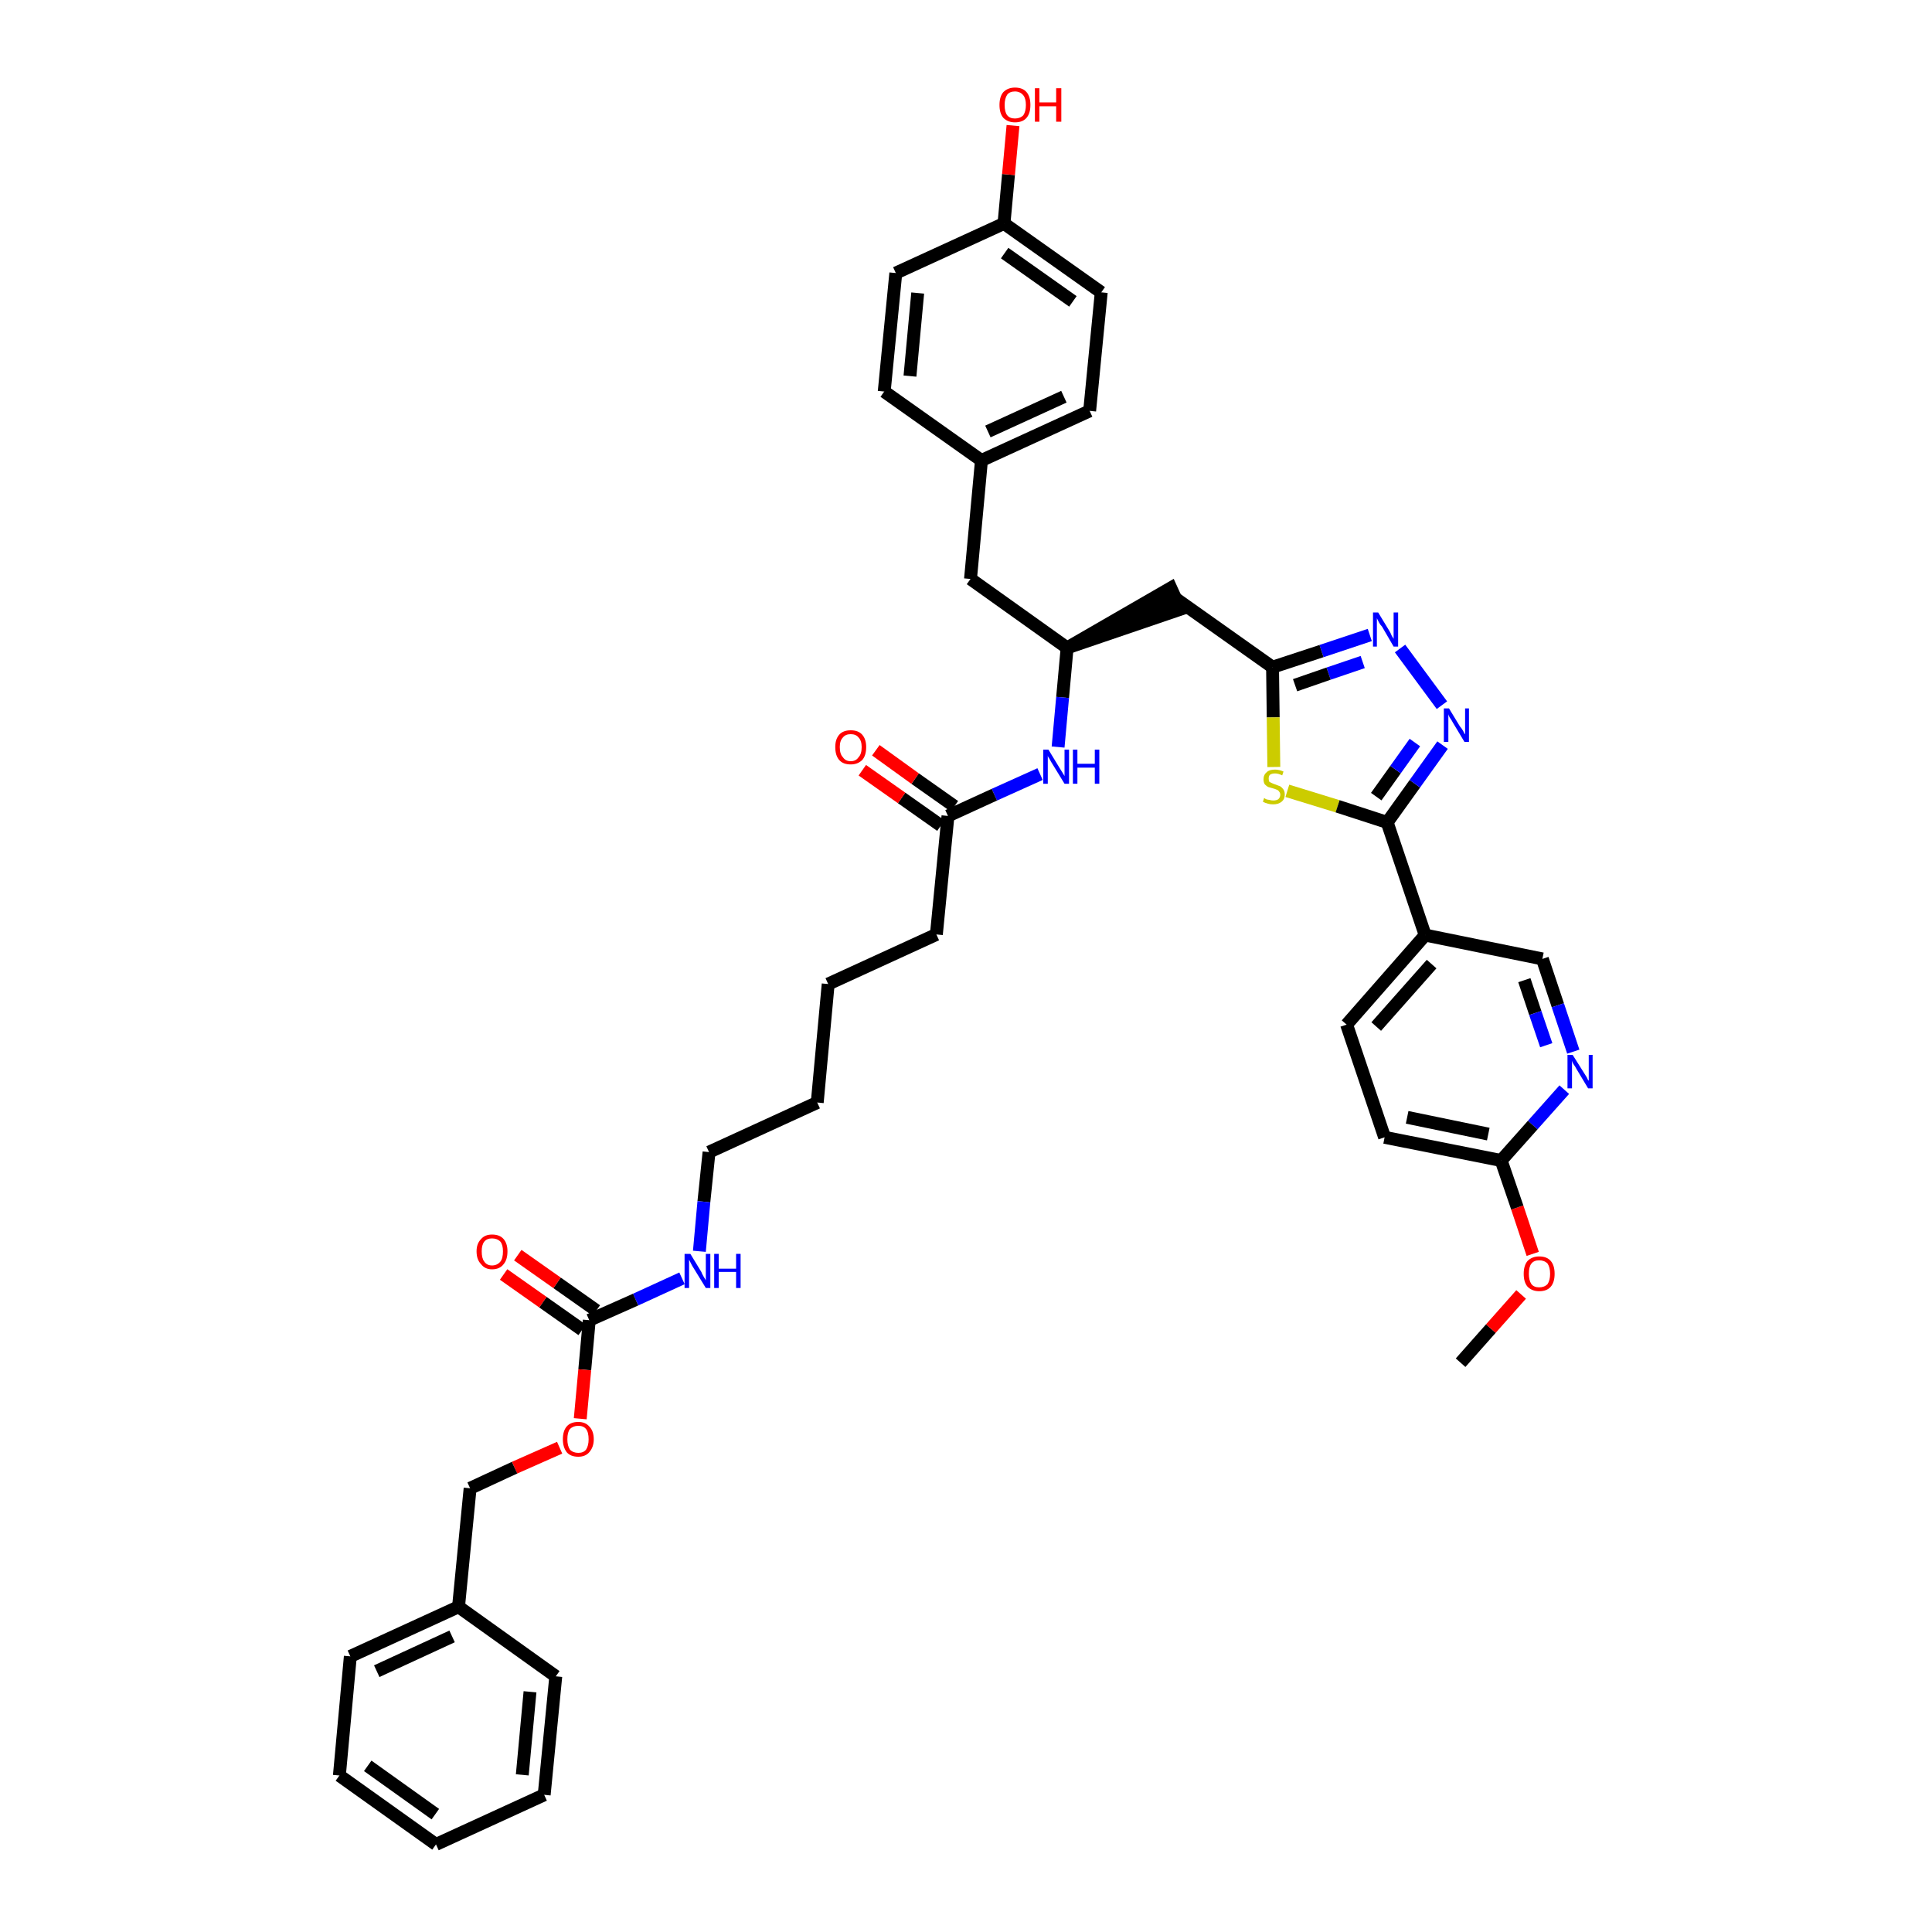 <?xml version='1.0' encoding='iso-8859-1'?>
<svg version='1.1' baseProfile='full'
              xmlns='http://www.w3.org/2000/svg'
                      xmlns:rdkit='http://www.rdkit.org/xml'
                      xmlns:xlink='http://www.w3.org/1999/xlink'
                  xml:space='preserve'
width='300px' height='300px' viewBox='0 0 300 300'>
<!-- END OF HEADER -->
<path class='bond-0 atom-0 atom-1' d='M 226.8,211.6 L 231.5,206.3' style='fill:none;fill-rule:evenodd;stroke:#000000;stroke-width:2.0px;stroke-linecap:butt;stroke-linejoin:miter;stroke-opacity:1' />
<path class='bond-0 atom-0 atom-1' d='M 231.5,206.3 L 236.2,201.0' style='fill:none;fill-rule:evenodd;stroke:#FF0000;stroke-width:2.0px;stroke-linecap:butt;stroke-linejoin:miter;stroke-opacity:1' />
<path class='bond-1 atom-1 atom-2' d='M 238.0,194.7 L 235.6,187.5' style='fill:none;fill-rule:evenodd;stroke:#FF0000;stroke-width:2.0px;stroke-linecap:butt;stroke-linejoin:miter;stroke-opacity:1' />
<path class='bond-1 atom-1 atom-2' d='M 235.6,187.5 L 233.1,180.2' style='fill:none;fill-rule:evenodd;stroke:#000000;stroke-width:2.0px;stroke-linecap:butt;stroke-linejoin:miter;stroke-opacity:1' />
<path class='bond-2 atom-2 atom-3' d='M 233.1,180.2 L 215.0,176.6' style='fill:none;fill-rule:evenodd;stroke:#000000;stroke-width:2.0px;stroke-linecap:butt;stroke-linejoin:miter;stroke-opacity:1' />
<path class='bond-2 atom-2 atom-3' d='M 231.1,176.1 L 218.5,173.5' style='fill:none;fill-rule:evenodd;stroke:#000000;stroke-width:2.0px;stroke-linecap:butt;stroke-linejoin:miter;stroke-opacity:1' />
<path class='bond-40 atom-40 atom-2' d='M 242.9,169.2 L 238.0,174.7' style='fill:none;fill-rule:evenodd;stroke:#0000FF;stroke-width:2.0px;stroke-linecap:butt;stroke-linejoin:miter;stroke-opacity:1' />
<path class='bond-40 atom-40 atom-2' d='M 238.0,174.7 L 233.1,180.2' style='fill:none;fill-rule:evenodd;stroke:#000000;stroke-width:2.0px;stroke-linecap:butt;stroke-linejoin:miter;stroke-opacity:1' />
<path class='bond-3 atom-3 atom-4' d='M 215.0,176.6 L 209.1,159.1' style='fill:none;fill-rule:evenodd;stroke:#000000;stroke-width:2.0px;stroke-linecap:butt;stroke-linejoin:miter;stroke-opacity:1' />
<path class='bond-4 atom-4 atom-5' d='M 209.1,159.1 L 221.3,145.2' style='fill:none;fill-rule:evenodd;stroke:#000000;stroke-width:2.0px;stroke-linecap:butt;stroke-linejoin:miter;stroke-opacity:1' />
<path class='bond-4 atom-4 atom-5' d='M 213.7,159.4 L 222.3,149.7' style='fill:none;fill-rule:evenodd;stroke:#000000;stroke-width:2.0px;stroke-linecap:butt;stroke-linejoin:miter;stroke-opacity:1' />
<path class='bond-5 atom-5 atom-6' d='M 221.3,145.2 L 215.4,127.7' style='fill:none;fill-rule:evenodd;stroke:#000000;stroke-width:2.0px;stroke-linecap:butt;stroke-linejoin:miter;stroke-opacity:1' />
<path class='bond-38 atom-5 atom-39' d='M 221.3,145.2 L 239.5,148.9' style='fill:none;fill-rule:evenodd;stroke:#000000;stroke-width:2.0px;stroke-linecap:butt;stroke-linejoin:miter;stroke-opacity:1' />
<path class='bond-6 atom-6 atom-7' d='M 215.4,127.7 L 219.7,121.7' style='fill:none;fill-rule:evenodd;stroke:#000000;stroke-width:2.0px;stroke-linecap:butt;stroke-linejoin:miter;stroke-opacity:1' />
<path class='bond-6 atom-6 atom-7' d='M 219.7,121.7 L 224.0,115.7' style='fill:none;fill-rule:evenodd;stroke:#0000FF;stroke-width:2.0px;stroke-linecap:butt;stroke-linejoin:miter;stroke-opacity:1' />
<path class='bond-6 atom-6 atom-7' d='M 213.7,123.7 L 216.7,119.5' style='fill:none;fill-rule:evenodd;stroke:#000000;stroke-width:2.0px;stroke-linecap:butt;stroke-linejoin:miter;stroke-opacity:1' />
<path class='bond-6 atom-6 atom-7' d='M 216.7,119.5 L 219.7,115.3' style='fill:none;fill-rule:evenodd;stroke:#0000FF;stroke-width:2.0px;stroke-linecap:butt;stroke-linejoin:miter;stroke-opacity:1' />
<path class='bond-41 atom-38 atom-6' d='M 199.9,122.8 L 207.7,125.2' style='fill:none;fill-rule:evenodd;stroke:#CCCC00;stroke-width:2.0px;stroke-linecap:butt;stroke-linejoin:miter;stroke-opacity:1' />
<path class='bond-41 atom-38 atom-6' d='M 207.7,125.2 L 215.4,127.7' style='fill:none;fill-rule:evenodd;stroke:#000000;stroke-width:2.0px;stroke-linecap:butt;stroke-linejoin:miter;stroke-opacity:1' />
<path class='bond-7 atom-7 atom-8' d='M 223.9,109.5 L 217.4,100.7' style='fill:none;fill-rule:evenodd;stroke:#0000FF;stroke-width:2.0px;stroke-linecap:butt;stroke-linejoin:miter;stroke-opacity:1' />
<path class='bond-8 atom-8 atom-9' d='M 212.7,98.6 L 205.2,101.1' style='fill:none;fill-rule:evenodd;stroke:#0000FF;stroke-width:2.0px;stroke-linecap:butt;stroke-linejoin:miter;stroke-opacity:1' />
<path class='bond-8 atom-8 atom-9' d='M 205.2,101.1 L 197.6,103.6' style='fill:none;fill-rule:evenodd;stroke:#000000;stroke-width:2.0px;stroke-linecap:butt;stroke-linejoin:miter;stroke-opacity:1' />
<path class='bond-8 atom-8 atom-9' d='M 211.6,102.8 L 206.3,104.6' style='fill:none;fill-rule:evenodd;stroke:#0000FF;stroke-width:2.0px;stroke-linecap:butt;stroke-linejoin:miter;stroke-opacity:1' />
<path class='bond-8 atom-8 atom-9' d='M 206.3,104.6 L 201.1,106.4' style='fill:none;fill-rule:evenodd;stroke:#000000;stroke-width:2.0px;stroke-linecap:butt;stroke-linejoin:miter;stroke-opacity:1' />
<path class='bond-9 atom-9 atom-10' d='M 197.6,103.6 L 182.5,92.9' style='fill:none;fill-rule:evenodd;stroke:#000000;stroke-width:2.0px;stroke-linecap:butt;stroke-linejoin:miter;stroke-opacity:1' />
<path class='bond-37 atom-9 atom-38' d='M 197.6,103.6 L 197.7,111.4' style='fill:none;fill-rule:evenodd;stroke:#000000;stroke-width:2.0px;stroke-linecap:butt;stroke-linejoin:miter;stroke-opacity:1' />
<path class='bond-37 atom-9 atom-38' d='M 197.7,111.4 L 197.8,119.1' style='fill:none;fill-rule:evenodd;stroke:#CCCC00;stroke-width:2.0px;stroke-linecap:butt;stroke-linejoin:miter;stroke-opacity:1' />
<path class='bond-10 atom-11 atom-10' d='M 165.7,100.6 L 183.3,94.6 L 181.8,91.3 Z' style='fill:#000000;fill-rule:evenodd;fill-opacity:1;stroke:#000000;stroke-width:2.0px;stroke-linecap:butt;stroke-linejoin:miter;stroke-opacity:1;' />
<path class='bond-11 atom-11 atom-12' d='M 165.7,100.6 L 150.7,89.9' style='fill:none;fill-rule:evenodd;stroke:#000000;stroke-width:2.0px;stroke-linecap:butt;stroke-linejoin:miter;stroke-opacity:1' />
<path class='bond-19 atom-11 atom-20' d='M 165.7,100.6 L 165.0,108.3' style='fill:none;fill-rule:evenodd;stroke:#000000;stroke-width:2.0px;stroke-linecap:butt;stroke-linejoin:miter;stroke-opacity:1' />
<path class='bond-19 atom-11 atom-20' d='M 165.0,108.3 L 164.3,116.0' style='fill:none;fill-rule:evenodd;stroke:#0000FF;stroke-width:2.0px;stroke-linecap:butt;stroke-linejoin:miter;stroke-opacity:1' />
<path class='bond-12 atom-12 atom-13' d='M 150.7,89.9 L 152.4,71.5' style='fill:none;fill-rule:evenodd;stroke:#000000;stroke-width:2.0px;stroke-linecap:butt;stroke-linejoin:miter;stroke-opacity:1' />
<path class='bond-13 atom-13 atom-14' d='M 152.4,71.5 L 169.2,63.8' style='fill:none;fill-rule:evenodd;stroke:#000000;stroke-width:2.0px;stroke-linecap:butt;stroke-linejoin:miter;stroke-opacity:1' />
<path class='bond-13 atom-13 atom-14' d='M 153.4,67.0 L 165.2,61.6' style='fill:none;fill-rule:evenodd;stroke:#000000;stroke-width:2.0px;stroke-linecap:butt;stroke-linejoin:miter;stroke-opacity:1' />
<path class='bond-42 atom-19 atom-13' d='M 137.3,60.8 L 152.4,71.5' style='fill:none;fill-rule:evenodd;stroke:#000000;stroke-width:2.0px;stroke-linecap:butt;stroke-linejoin:miter;stroke-opacity:1' />
<path class='bond-14 atom-14 atom-15' d='M 169.2,63.8 L 171.0,45.4' style='fill:none;fill-rule:evenodd;stroke:#000000;stroke-width:2.0px;stroke-linecap:butt;stroke-linejoin:miter;stroke-opacity:1' />
<path class='bond-15 atom-15 atom-16' d='M 171.0,45.4 L 155.9,34.7' style='fill:none;fill-rule:evenodd;stroke:#000000;stroke-width:2.0px;stroke-linecap:butt;stroke-linejoin:miter;stroke-opacity:1' />
<path class='bond-15 atom-15 atom-16' d='M 166.6,46.8 L 156.0,39.3' style='fill:none;fill-rule:evenodd;stroke:#000000;stroke-width:2.0px;stroke-linecap:butt;stroke-linejoin:miter;stroke-opacity:1' />
<path class='bond-16 atom-16 atom-17' d='M 155.9,34.7 L 156.6,27.1' style='fill:none;fill-rule:evenodd;stroke:#000000;stroke-width:2.0px;stroke-linecap:butt;stroke-linejoin:miter;stroke-opacity:1' />
<path class='bond-16 atom-16 atom-17' d='M 156.6,27.1 L 157.3,19.5' style='fill:none;fill-rule:evenodd;stroke:#FF0000;stroke-width:2.0px;stroke-linecap:butt;stroke-linejoin:miter;stroke-opacity:1' />
<path class='bond-17 atom-16 atom-18' d='M 155.9,34.7 L 139.1,42.4' style='fill:none;fill-rule:evenodd;stroke:#000000;stroke-width:2.0px;stroke-linecap:butt;stroke-linejoin:miter;stroke-opacity:1' />
<path class='bond-18 atom-18 atom-19' d='M 139.1,42.4 L 137.3,60.8' style='fill:none;fill-rule:evenodd;stroke:#000000;stroke-width:2.0px;stroke-linecap:butt;stroke-linejoin:miter;stroke-opacity:1' />
<path class='bond-18 atom-18 atom-19' d='M 142.5,45.5 L 141.3,58.4' style='fill:none;fill-rule:evenodd;stroke:#000000;stroke-width:2.0px;stroke-linecap:butt;stroke-linejoin:miter;stroke-opacity:1' />
<path class='bond-20 atom-20 atom-21' d='M 161.5,120.2 L 154.4,123.4' style='fill:none;fill-rule:evenodd;stroke:#0000FF;stroke-width:2.0px;stroke-linecap:butt;stroke-linejoin:miter;stroke-opacity:1' />
<path class='bond-20 atom-20 atom-21' d='M 154.4,123.4 L 147.2,126.7' style='fill:none;fill-rule:evenodd;stroke:#000000;stroke-width:2.0px;stroke-linecap:butt;stroke-linejoin:miter;stroke-opacity:1' />
<path class='bond-21 atom-21 atom-22' d='M 148.2,125.2 L 142.1,120.9' style='fill:none;fill-rule:evenodd;stroke:#000000;stroke-width:2.0px;stroke-linecap:butt;stroke-linejoin:miter;stroke-opacity:1' />
<path class='bond-21 atom-21 atom-22' d='M 142.1,120.9 L 136.0,116.5' style='fill:none;fill-rule:evenodd;stroke:#FF0000;stroke-width:2.0px;stroke-linecap:butt;stroke-linejoin:miter;stroke-opacity:1' />
<path class='bond-21 atom-21 atom-22' d='M 146.1,128.2 L 140.0,123.9' style='fill:none;fill-rule:evenodd;stroke:#000000;stroke-width:2.0px;stroke-linecap:butt;stroke-linejoin:miter;stroke-opacity:1' />
<path class='bond-21 atom-21 atom-22' d='M 140.0,123.9 L 133.9,119.6' style='fill:none;fill-rule:evenodd;stroke:#FF0000;stroke-width:2.0px;stroke-linecap:butt;stroke-linejoin:miter;stroke-opacity:1' />
<path class='bond-22 atom-21 atom-23' d='M 147.2,126.7 L 145.4,145.1' style='fill:none;fill-rule:evenodd;stroke:#000000;stroke-width:2.0px;stroke-linecap:butt;stroke-linejoin:miter;stroke-opacity:1' />
<path class='bond-23 atom-23 atom-24' d='M 145.4,145.1 L 128.6,152.8' style='fill:none;fill-rule:evenodd;stroke:#000000;stroke-width:2.0px;stroke-linecap:butt;stroke-linejoin:miter;stroke-opacity:1' />
<path class='bond-24 atom-24 atom-25' d='M 128.6,152.8 L 126.9,171.2' style='fill:none;fill-rule:evenodd;stroke:#000000;stroke-width:2.0px;stroke-linecap:butt;stroke-linejoin:miter;stroke-opacity:1' />
<path class='bond-25 atom-25 atom-26' d='M 126.9,171.2 L 110.1,178.9' style='fill:none;fill-rule:evenodd;stroke:#000000;stroke-width:2.0px;stroke-linecap:butt;stroke-linejoin:miter;stroke-opacity:1' />
<path class='bond-26 atom-26 atom-27' d='M 110.1,178.9 L 109.3,186.6' style='fill:none;fill-rule:evenodd;stroke:#000000;stroke-width:2.0px;stroke-linecap:butt;stroke-linejoin:miter;stroke-opacity:1' />
<path class='bond-26 atom-26 atom-27' d='M 109.3,186.6 L 108.6,194.3' style='fill:none;fill-rule:evenodd;stroke:#0000FF;stroke-width:2.0px;stroke-linecap:butt;stroke-linejoin:miter;stroke-opacity:1' />
<path class='bond-27 atom-27 atom-28' d='M 105.9,198.5 L 98.7,201.8' style='fill:none;fill-rule:evenodd;stroke:#0000FF;stroke-width:2.0px;stroke-linecap:butt;stroke-linejoin:miter;stroke-opacity:1' />
<path class='bond-27 atom-27 atom-28' d='M 98.7,201.8 L 91.5,205.0' style='fill:none;fill-rule:evenodd;stroke:#000000;stroke-width:2.0px;stroke-linecap:butt;stroke-linejoin:miter;stroke-opacity:1' />
<path class='bond-28 atom-28 atom-29' d='M 92.6,203.5 L 86.5,199.2' style='fill:none;fill-rule:evenodd;stroke:#000000;stroke-width:2.0px;stroke-linecap:butt;stroke-linejoin:miter;stroke-opacity:1' />
<path class='bond-28 atom-28 atom-29' d='M 86.5,199.2 L 80.4,194.9' style='fill:none;fill-rule:evenodd;stroke:#FF0000;stroke-width:2.0px;stroke-linecap:butt;stroke-linejoin:miter;stroke-opacity:1' />
<path class='bond-28 atom-28 atom-29' d='M 90.4,206.5 L 84.3,202.2' style='fill:none;fill-rule:evenodd;stroke:#000000;stroke-width:2.0px;stroke-linecap:butt;stroke-linejoin:miter;stroke-opacity:1' />
<path class='bond-28 atom-28 atom-29' d='M 84.3,202.2 L 78.2,197.9' style='fill:none;fill-rule:evenodd;stroke:#FF0000;stroke-width:2.0px;stroke-linecap:butt;stroke-linejoin:miter;stroke-opacity:1' />
<path class='bond-29 atom-28 atom-30' d='M 91.5,205.0 L 90.8,212.7' style='fill:none;fill-rule:evenodd;stroke:#000000;stroke-width:2.0px;stroke-linecap:butt;stroke-linejoin:miter;stroke-opacity:1' />
<path class='bond-29 atom-28 atom-30' d='M 90.8,212.7 L 90.1,220.3' style='fill:none;fill-rule:evenodd;stroke:#FF0000;stroke-width:2.0px;stroke-linecap:butt;stroke-linejoin:miter;stroke-opacity:1' />
<path class='bond-30 atom-30 atom-31' d='M 86.9,224.8 L 79.9,227.9' style='fill:none;fill-rule:evenodd;stroke:#FF0000;stroke-width:2.0px;stroke-linecap:butt;stroke-linejoin:miter;stroke-opacity:1' />
<path class='bond-30 atom-30 atom-31' d='M 79.9,227.9 L 73.0,231.1' style='fill:none;fill-rule:evenodd;stroke:#000000;stroke-width:2.0px;stroke-linecap:butt;stroke-linejoin:miter;stroke-opacity:1' />
<path class='bond-31 atom-31 atom-32' d='M 73.0,231.1 L 71.2,249.5' style='fill:none;fill-rule:evenodd;stroke:#000000;stroke-width:2.0px;stroke-linecap:butt;stroke-linejoin:miter;stroke-opacity:1' />
<path class='bond-32 atom-32 atom-33' d='M 71.2,249.5 L 54.4,257.2' style='fill:none;fill-rule:evenodd;stroke:#000000;stroke-width:2.0px;stroke-linecap:butt;stroke-linejoin:miter;stroke-opacity:1' />
<path class='bond-32 atom-32 atom-33' d='M 70.2,254.1 L 58.5,259.5' style='fill:none;fill-rule:evenodd;stroke:#000000;stroke-width:2.0px;stroke-linecap:butt;stroke-linejoin:miter;stroke-opacity:1' />
<path class='bond-43 atom-37 atom-32' d='M 86.3,260.3 L 71.2,249.5' style='fill:none;fill-rule:evenodd;stroke:#000000;stroke-width:2.0px;stroke-linecap:butt;stroke-linejoin:miter;stroke-opacity:1' />
<path class='bond-33 atom-33 atom-34' d='M 54.4,257.2 L 52.7,275.7' style='fill:none;fill-rule:evenodd;stroke:#000000;stroke-width:2.0px;stroke-linecap:butt;stroke-linejoin:miter;stroke-opacity:1' />
<path class='bond-34 atom-34 atom-35' d='M 52.7,275.7 L 67.7,286.4' style='fill:none;fill-rule:evenodd;stroke:#000000;stroke-width:2.0px;stroke-linecap:butt;stroke-linejoin:miter;stroke-opacity:1' />
<path class='bond-34 atom-34 atom-35' d='M 57.1,274.2 L 67.6,281.7' style='fill:none;fill-rule:evenodd;stroke:#000000;stroke-width:2.0px;stroke-linecap:butt;stroke-linejoin:miter;stroke-opacity:1' />
<path class='bond-35 atom-35 atom-36' d='M 67.7,286.4 L 84.5,278.7' style='fill:none;fill-rule:evenodd;stroke:#000000;stroke-width:2.0px;stroke-linecap:butt;stroke-linejoin:miter;stroke-opacity:1' />
<path class='bond-36 atom-36 atom-37' d='M 84.5,278.7 L 86.3,260.3' style='fill:none;fill-rule:evenodd;stroke:#000000;stroke-width:2.0px;stroke-linecap:butt;stroke-linejoin:miter;stroke-opacity:1' />
<path class='bond-36 atom-36 atom-37' d='M 81.1,275.6 L 82.3,262.7' style='fill:none;fill-rule:evenodd;stroke:#000000;stroke-width:2.0px;stroke-linecap:butt;stroke-linejoin:miter;stroke-opacity:1' />
<path class='bond-39 atom-39 atom-40' d='M 239.5,148.9 L 241.9,156.1' style='fill:none;fill-rule:evenodd;stroke:#000000;stroke-width:2.0px;stroke-linecap:butt;stroke-linejoin:miter;stroke-opacity:1' />
<path class='bond-39 atom-39 atom-40' d='M 241.9,156.1 L 244.3,163.3' style='fill:none;fill-rule:evenodd;stroke:#0000FF;stroke-width:2.0px;stroke-linecap:butt;stroke-linejoin:miter;stroke-opacity:1' />
<path class='bond-39 atom-39 atom-40' d='M 236.7,152.2 L 238.4,157.3' style='fill:none;fill-rule:evenodd;stroke:#000000;stroke-width:2.0px;stroke-linecap:butt;stroke-linejoin:miter;stroke-opacity:1' />
<path class='bond-39 atom-39 atom-40' d='M 238.4,157.3 L 240.1,162.3' style='fill:none;fill-rule:evenodd;stroke:#0000FF;stroke-width:2.0px;stroke-linecap:butt;stroke-linejoin:miter;stroke-opacity:1' />
<path  class='atom-1' d='M 236.6 197.8
Q 236.6 196.5, 237.2 195.8
Q 237.9 195.1, 239.0 195.1
Q 240.2 195.1, 240.8 195.8
Q 241.4 196.5, 241.4 197.8
Q 241.4 199.1, 240.8 199.8
Q 240.2 200.5, 239.0 200.5
Q 237.9 200.5, 237.2 199.8
Q 236.6 199.1, 236.6 197.8
M 239.0 199.9
Q 239.8 199.9, 240.3 199.4
Q 240.7 198.8, 240.7 197.8
Q 240.7 196.8, 240.3 196.2
Q 239.8 195.7, 239.0 195.7
Q 238.2 195.7, 237.8 196.2
Q 237.4 196.7, 237.4 197.8
Q 237.4 198.8, 237.8 199.4
Q 238.2 199.9, 239.0 199.9
' fill='#FF0000'/>
<path  class='atom-7' d='M 225.0 110.0
L 226.7 112.8
Q 226.9 113.0, 227.2 113.5
Q 227.4 114.0, 227.5 114.0
L 227.5 110.0
L 228.1 110.0
L 228.1 115.2
L 227.4 115.2
L 225.6 112.2
Q 225.4 111.8, 225.1 111.4
Q 224.9 111.0, 224.9 110.9
L 224.9 115.2
L 224.2 115.2
L 224.2 110.0
L 225.0 110.0
' fill='#0000FF'/>
<path  class='atom-8' d='M 214.0 95.1
L 215.7 97.9
Q 215.9 98.2, 216.1 98.7
Q 216.4 99.2, 216.4 99.2
L 216.4 95.1
L 217.1 95.1
L 217.1 100.4
L 216.4 100.4
L 214.6 97.3
Q 214.3 97.0, 214.1 96.6
Q 213.9 96.2, 213.8 96.0
L 213.8 100.4
L 213.2 100.4
L 213.2 95.1
L 214.0 95.1
' fill='#0000FF'/>
<path  class='atom-17' d='M 155.2 16.3
Q 155.2 15.0, 155.8 14.3
Q 156.5 13.6, 157.6 13.6
Q 158.8 13.6, 159.4 14.3
Q 160.0 15.0, 160.0 16.3
Q 160.0 17.6, 159.4 18.3
Q 158.8 19.0, 157.6 19.0
Q 156.5 19.0, 155.8 18.3
Q 155.2 17.6, 155.2 16.3
M 157.6 18.4
Q 158.4 18.4, 158.9 17.9
Q 159.3 17.3, 159.3 16.3
Q 159.3 15.3, 158.9 14.8
Q 158.4 14.2, 157.6 14.2
Q 156.8 14.2, 156.4 14.7
Q 156.0 15.3, 156.0 16.3
Q 156.0 17.4, 156.4 17.9
Q 156.8 18.4, 157.6 18.4
' fill='#FF0000'/>
<path  class='atom-17' d='M 160.7 13.7
L 161.4 13.7
L 161.4 15.9
L 164.0 15.9
L 164.0 13.7
L 164.8 13.7
L 164.8 18.9
L 164.0 18.9
L 164.0 16.5
L 161.4 16.5
L 161.4 18.9
L 160.7 18.9
L 160.7 13.7
' fill='#FF0000'/>
<path  class='atom-20' d='M 162.8 116.4
L 164.5 119.2
Q 164.7 119.5, 165.0 120.0
Q 165.3 120.5, 165.3 120.5
L 165.3 116.4
L 166.0 116.4
L 166.0 121.7
L 165.3 121.7
L 163.4 118.6
Q 163.2 118.3, 163.0 117.9
Q 162.7 117.5, 162.7 117.3
L 162.7 121.7
L 162.0 121.7
L 162.0 116.4
L 162.8 116.4
' fill='#0000FF'/>
<path  class='atom-20' d='M 166.6 116.4
L 167.3 116.4
L 167.3 118.6
L 170.0 118.6
L 170.0 116.4
L 170.7 116.4
L 170.7 121.7
L 170.0 121.7
L 170.0 119.2
L 167.3 119.2
L 167.3 121.7
L 166.6 121.7
L 166.6 116.4
' fill='#0000FF'/>
<path  class='atom-22' d='M 129.7 116.0
Q 129.7 114.8, 130.3 114.1
Q 130.9 113.4, 132.1 113.4
Q 133.3 113.4, 133.9 114.1
Q 134.5 114.8, 134.5 116.0
Q 134.5 117.3, 133.9 118.0
Q 133.2 118.7, 132.1 118.7
Q 130.9 118.7, 130.3 118.0
Q 129.7 117.3, 129.7 116.0
M 132.1 118.2
Q 132.9 118.2, 133.3 117.6
Q 133.8 117.1, 133.8 116.0
Q 133.8 115.0, 133.3 114.5
Q 132.9 114.0, 132.1 114.0
Q 131.3 114.0, 130.9 114.5
Q 130.4 115.0, 130.4 116.0
Q 130.4 117.1, 130.9 117.6
Q 131.3 118.2, 132.1 118.2
' fill='#FF0000'/>
<path  class='atom-27' d='M 107.2 194.7
L 108.9 197.5
Q 109.0 197.8, 109.3 198.3
Q 109.6 198.8, 109.6 198.8
L 109.6 194.7
L 110.3 194.7
L 110.3 200.0
L 109.6 200.0
L 107.7 196.9
Q 107.5 196.6, 107.3 196.2
Q 107.1 195.8, 107.0 195.6
L 107.0 200.0
L 106.3 200.0
L 106.3 194.7
L 107.2 194.7
' fill='#0000FF'/>
<path  class='atom-27' d='M 110.9 194.7
L 111.6 194.7
L 111.6 197.0
L 114.3 197.0
L 114.3 194.7
L 115.0 194.7
L 115.0 200.0
L 114.3 200.0
L 114.3 197.5
L 111.6 197.5
L 111.6 200.0
L 110.9 200.0
L 110.9 194.7
' fill='#0000FF'/>
<path  class='atom-29' d='M 74.0 194.3
Q 74.0 193.1, 74.7 192.4
Q 75.3 191.7, 76.4 191.7
Q 77.6 191.7, 78.2 192.4
Q 78.8 193.1, 78.8 194.3
Q 78.8 195.6, 78.2 196.3
Q 77.6 197.1, 76.4 197.1
Q 75.3 197.1, 74.7 196.3
Q 74.0 195.6, 74.0 194.3
M 76.4 196.5
Q 77.2 196.5, 77.7 195.9
Q 78.1 195.4, 78.1 194.3
Q 78.1 193.3, 77.7 192.8
Q 77.2 192.3, 76.4 192.3
Q 75.6 192.3, 75.2 192.8
Q 74.8 193.3, 74.8 194.3
Q 74.8 195.4, 75.2 195.9
Q 75.6 196.5, 76.4 196.5
' fill='#FF0000'/>
<path  class='atom-30' d='M 87.4 223.5
Q 87.4 222.2, 88.0 221.5
Q 88.6 220.8, 89.8 220.8
Q 90.9 220.8, 91.5 221.5
Q 92.2 222.2, 92.2 223.5
Q 92.2 224.7, 91.5 225.5
Q 90.9 226.2, 89.8 226.2
Q 88.6 226.2, 88.0 225.5
Q 87.4 224.7, 87.4 223.5
M 89.8 225.6
Q 90.6 225.6, 91.0 225.1
Q 91.4 224.5, 91.4 223.5
Q 91.4 222.4, 91.0 221.9
Q 90.6 221.4, 89.8 221.4
Q 89.0 221.4, 88.5 221.9
Q 88.1 222.4, 88.1 223.5
Q 88.1 224.5, 88.5 225.1
Q 89.0 225.6, 89.8 225.6
' fill='#FF0000'/>
<path  class='atom-38' d='M 196.3 123.9
Q 196.4 124.0, 196.6 124.1
Q 196.9 124.2, 197.1 124.2
Q 197.4 124.3, 197.7 124.3
Q 198.2 124.3, 198.5 124.1
Q 198.8 123.8, 198.8 123.4
Q 198.8 123.1, 198.6 122.9
Q 198.5 122.7, 198.2 122.6
Q 198.0 122.5, 197.6 122.4
Q 197.2 122.3, 196.9 122.2
Q 196.6 122.0, 196.4 121.8
Q 196.2 121.5, 196.2 121.0
Q 196.2 120.3, 196.7 119.9
Q 197.1 119.5, 198.0 119.5
Q 198.6 119.5, 199.3 119.8
L 199.1 120.4
Q 198.5 120.1, 198.0 120.1
Q 197.5 120.1, 197.2 120.3
Q 197.0 120.5, 197.0 120.9
Q 197.0 121.2, 197.1 121.4
Q 197.3 121.5, 197.5 121.6
Q 197.7 121.7, 198.0 121.8
Q 198.5 122.0, 198.8 122.1
Q 199.1 122.3, 199.3 122.6
Q 199.5 122.9, 199.5 123.4
Q 199.5 124.1, 199.0 124.5
Q 198.5 124.9, 197.7 124.9
Q 197.2 124.9, 196.9 124.8
Q 196.5 124.7, 196.1 124.5
L 196.3 123.9
' fill='#CCCC00'/>
<path  class='atom-40' d='M 244.2 163.8
L 245.9 166.5
Q 246.1 166.8, 246.4 167.3
Q 246.6 167.8, 246.7 167.8
L 246.7 163.8
L 247.3 163.8
L 247.3 169.0
L 246.6 169.0
L 244.8 166.0
Q 244.6 165.6, 244.3 165.2
Q 244.1 164.8, 244.1 164.7
L 244.1 169.0
L 243.4 169.0
L 243.4 163.8
L 244.2 163.8
' fill='#0000FF'/>
</svg>
